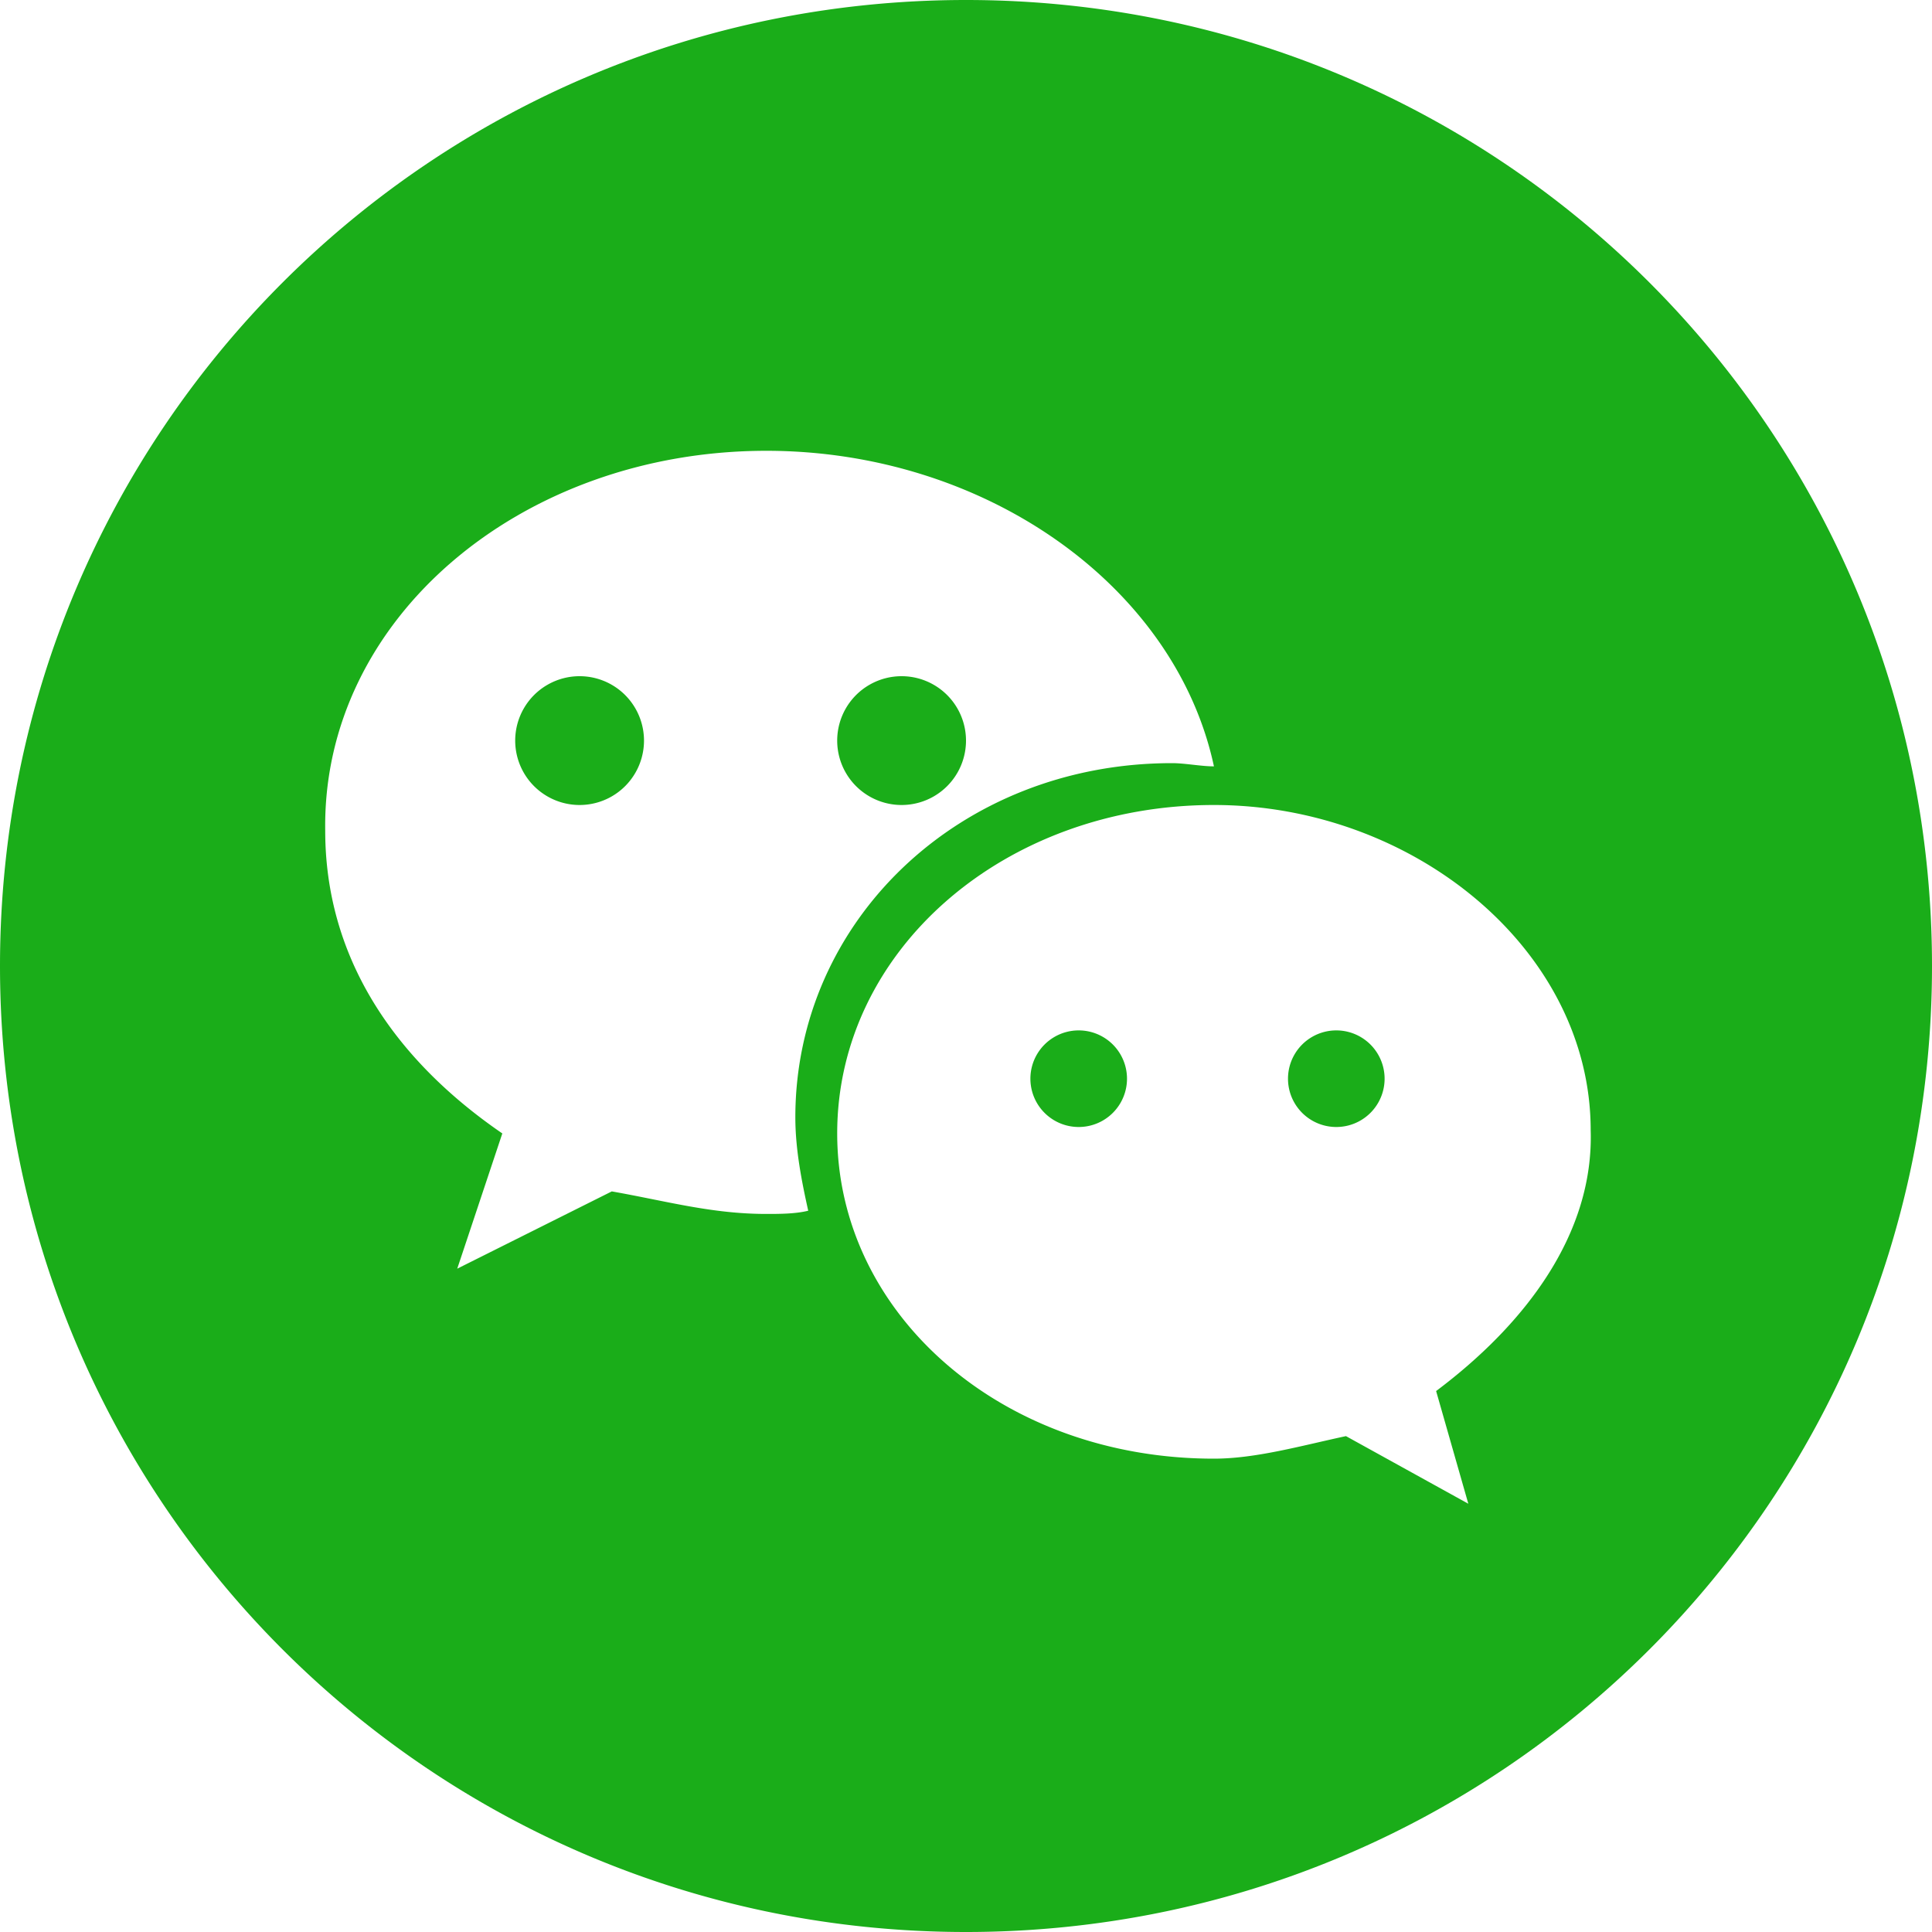 <svg class="icon" width="30" height="30" viewBox="0 0 1024 1024" xmlns="http://www.w3.org/2000/svg"><path fill="#1AAD19" d="M273.067 392.533a2 2 0 1 0 68.266 0 2 2 0 1 0-68.266 0zm273.066 179.2a1.5 1.5 0 1 0 51.2 0 1.5 1.5 0 1 0-51.2 0zm-102.4-179.2a2 2 0 1 0 68.267 0 2 2 0 1 0-68.267 0zm238.934 179.2a1.5 1.5 0 1 0 51.2 0 1.5 1.5 0 1 0-51.2 0zM512 0C228.693 0 0 228.693 0 512s228.693 512 512 512 512-228.693 512-512S795.307 0 512 0zM406.187 643.413c-29.014 0-52.907-6.826-81.92-11.946l-81.92 40.96 23.893-71.68c-59.733-40.96-93.867-95.574-93.867-160.427-1.706-112.64 104.107-201.387 233.814-201.387 116.053 0 216.746 71.68 237.226 167.254-6.826 0-15.36-1.707-22.186-1.707-112.64 0-199.68 83.627-199.68 187.733 0 17.067 3.413 34.134 6.826 49.494-6.826 1.706-15.36 1.706-22.186 1.706zm354.986 93.867l17.067 59.733-64.853-35.84c-23.894 5.12-47.787 11.947-69.974 11.947-112.64 0-199.68-76.8-199.68-172.373 0-97.28 88.747-174.08 199.68-174.08 105.814 0 199.68 76.8 199.68 172.373 1.707 54.613-34.133 102.4-81.92 138.24z"/></svg>